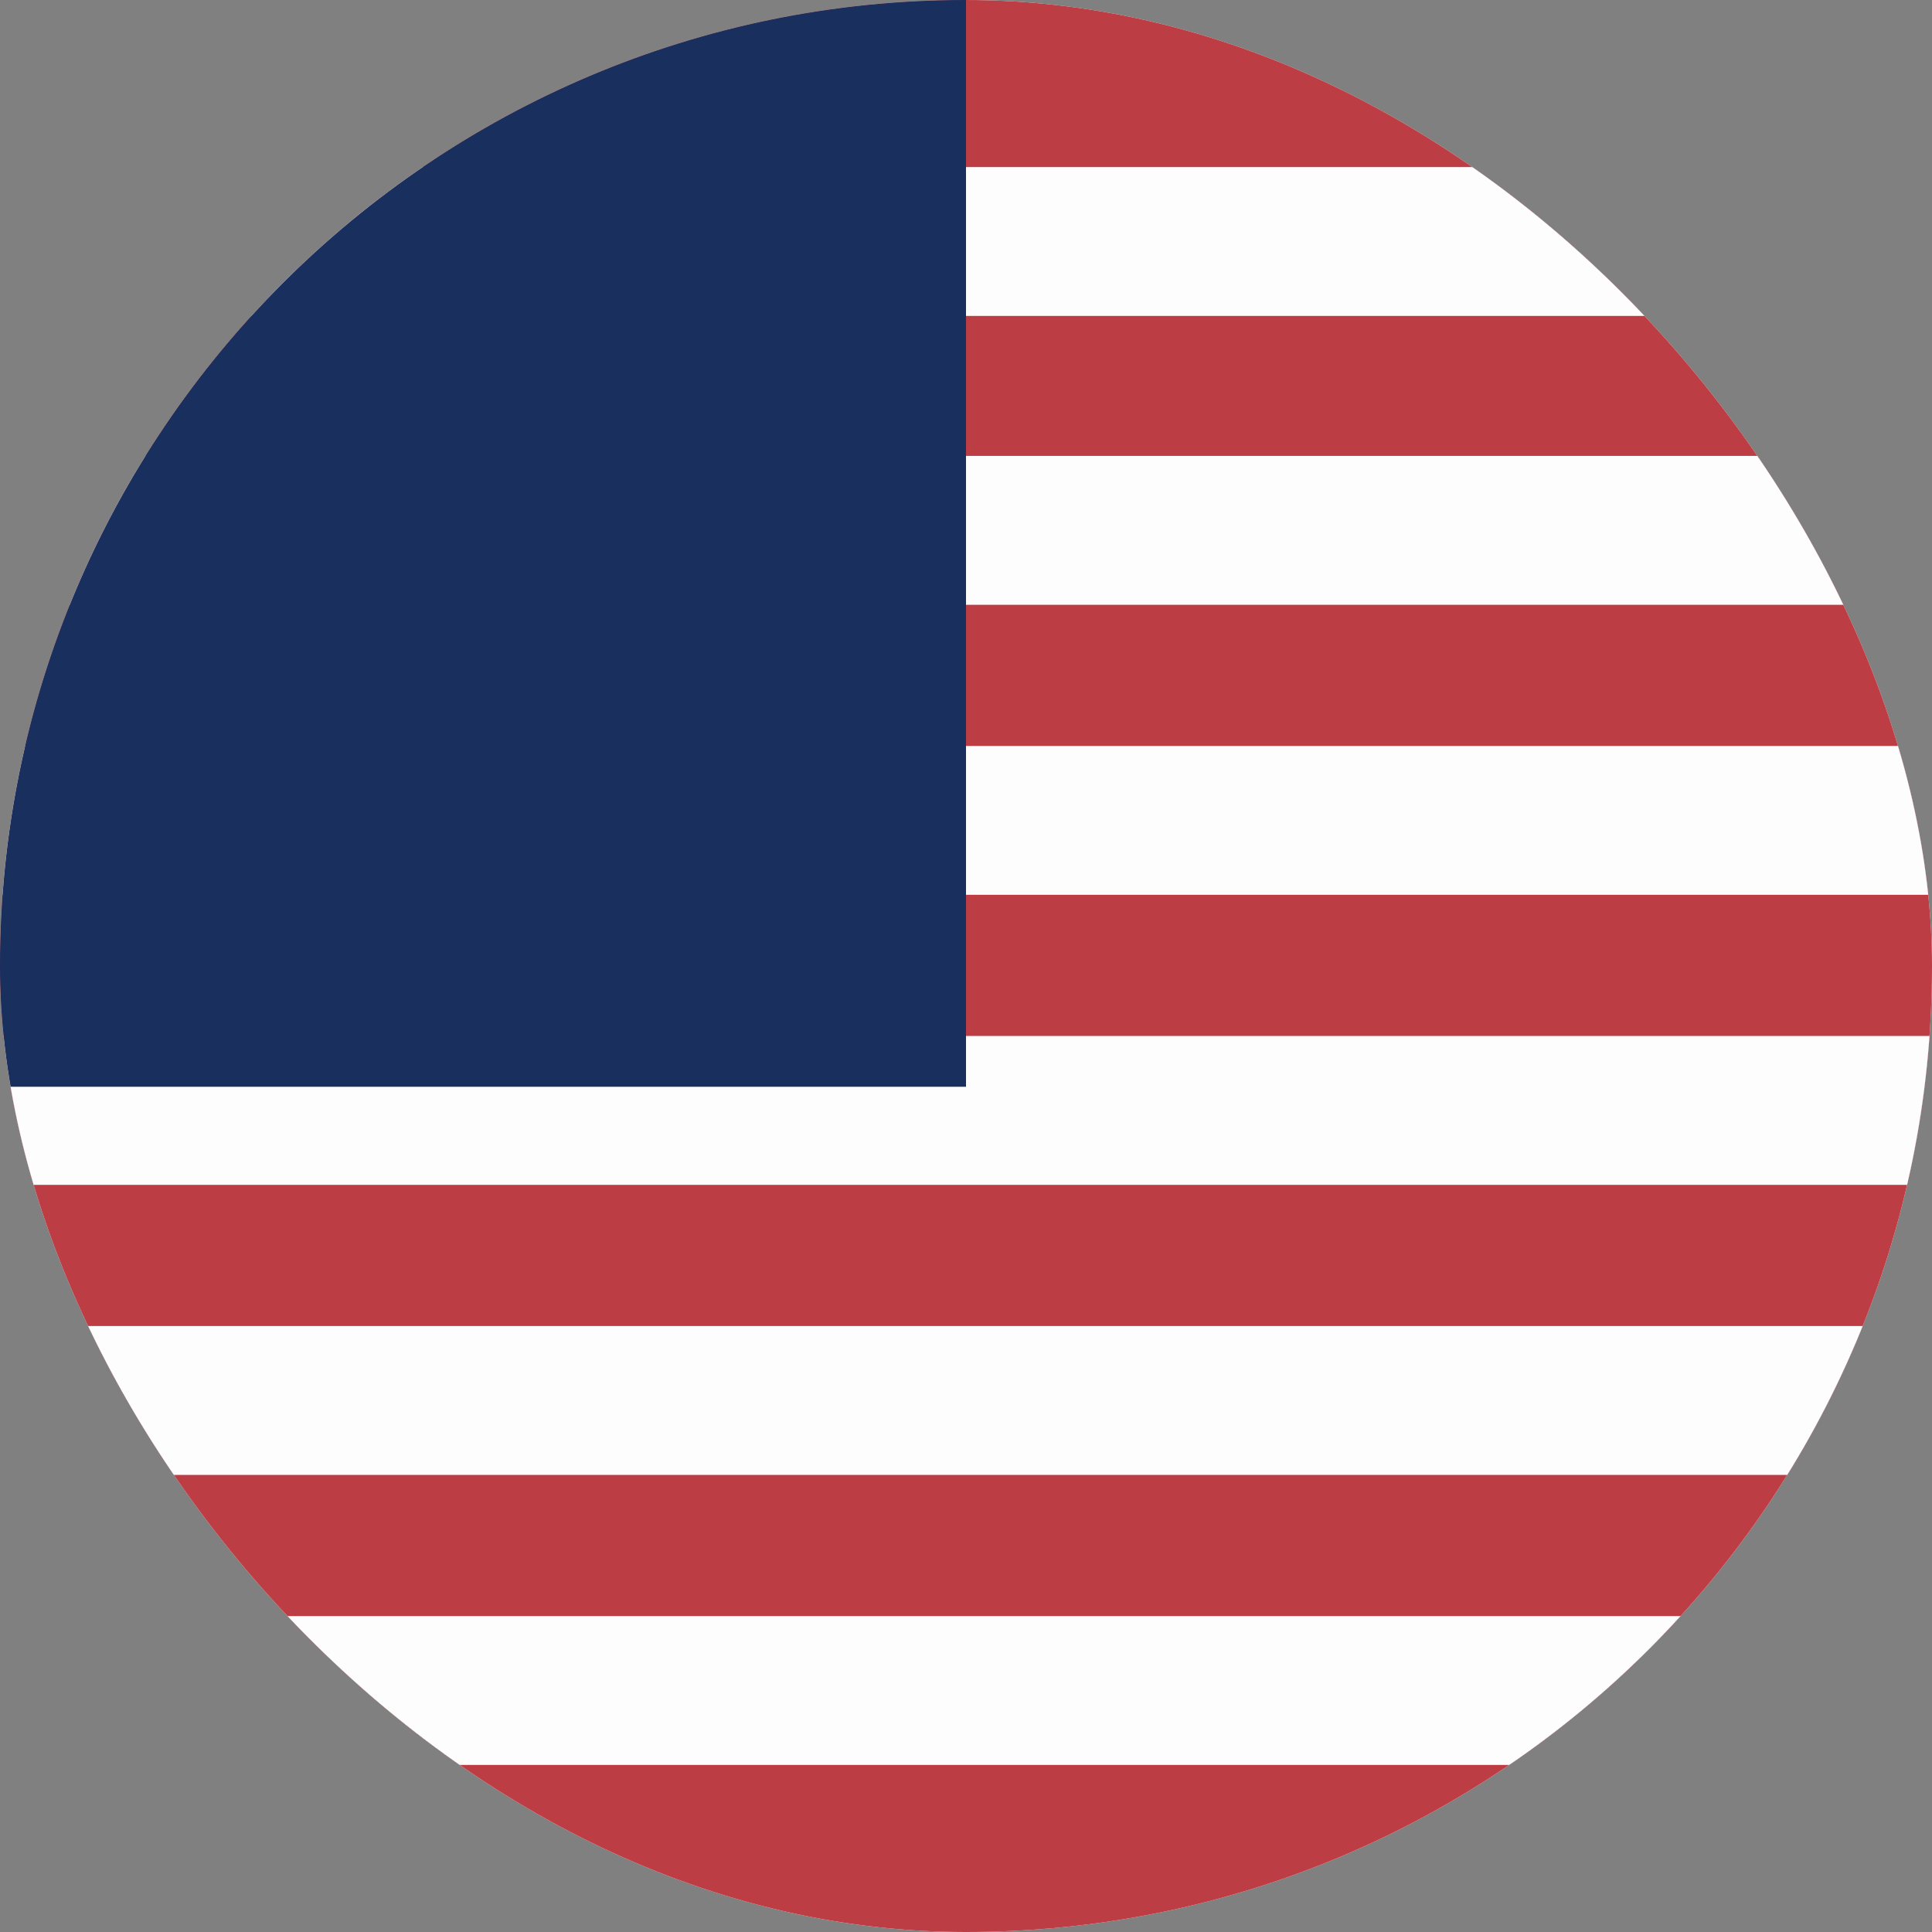 <svg width="16" height="16" viewBox="0 0 16 16" fill="none" xmlns="http://www.w3.org/2000/svg">
<rect x="0" y="0" width="16" height="16" fill="#808080" stroke="none"/>
<g clip-path="url(#clip0_3563_16084)">
<rect width="16" height="16" rx="8" fill="#FDFDFD"/>
<path d="M0 0H16V16H0" fill="#BD3D44"/>
<path d="M0 2H16H0ZM0 4.392H16H0ZM0 6.794H16H0ZM0 9.196H16H0ZM0 11.598H16H0ZM0 14H16H0Z" fill="black"/>
<path d="M0 2H16M0 4.392H16M0 6.794H16M0 9.196H16M0 11.598H16M0 14H16" stroke="#FDFDFD" stroke-width="1.233"/>
<path d="M0 0H8V9H0" fill="#192F5D"/>
</g>
<defs>
<clipPath id="clip0_3563_16084">
<rect width="16" height="16" rx="8" fill="white"/>
</clipPath>
</defs>
</svg>
